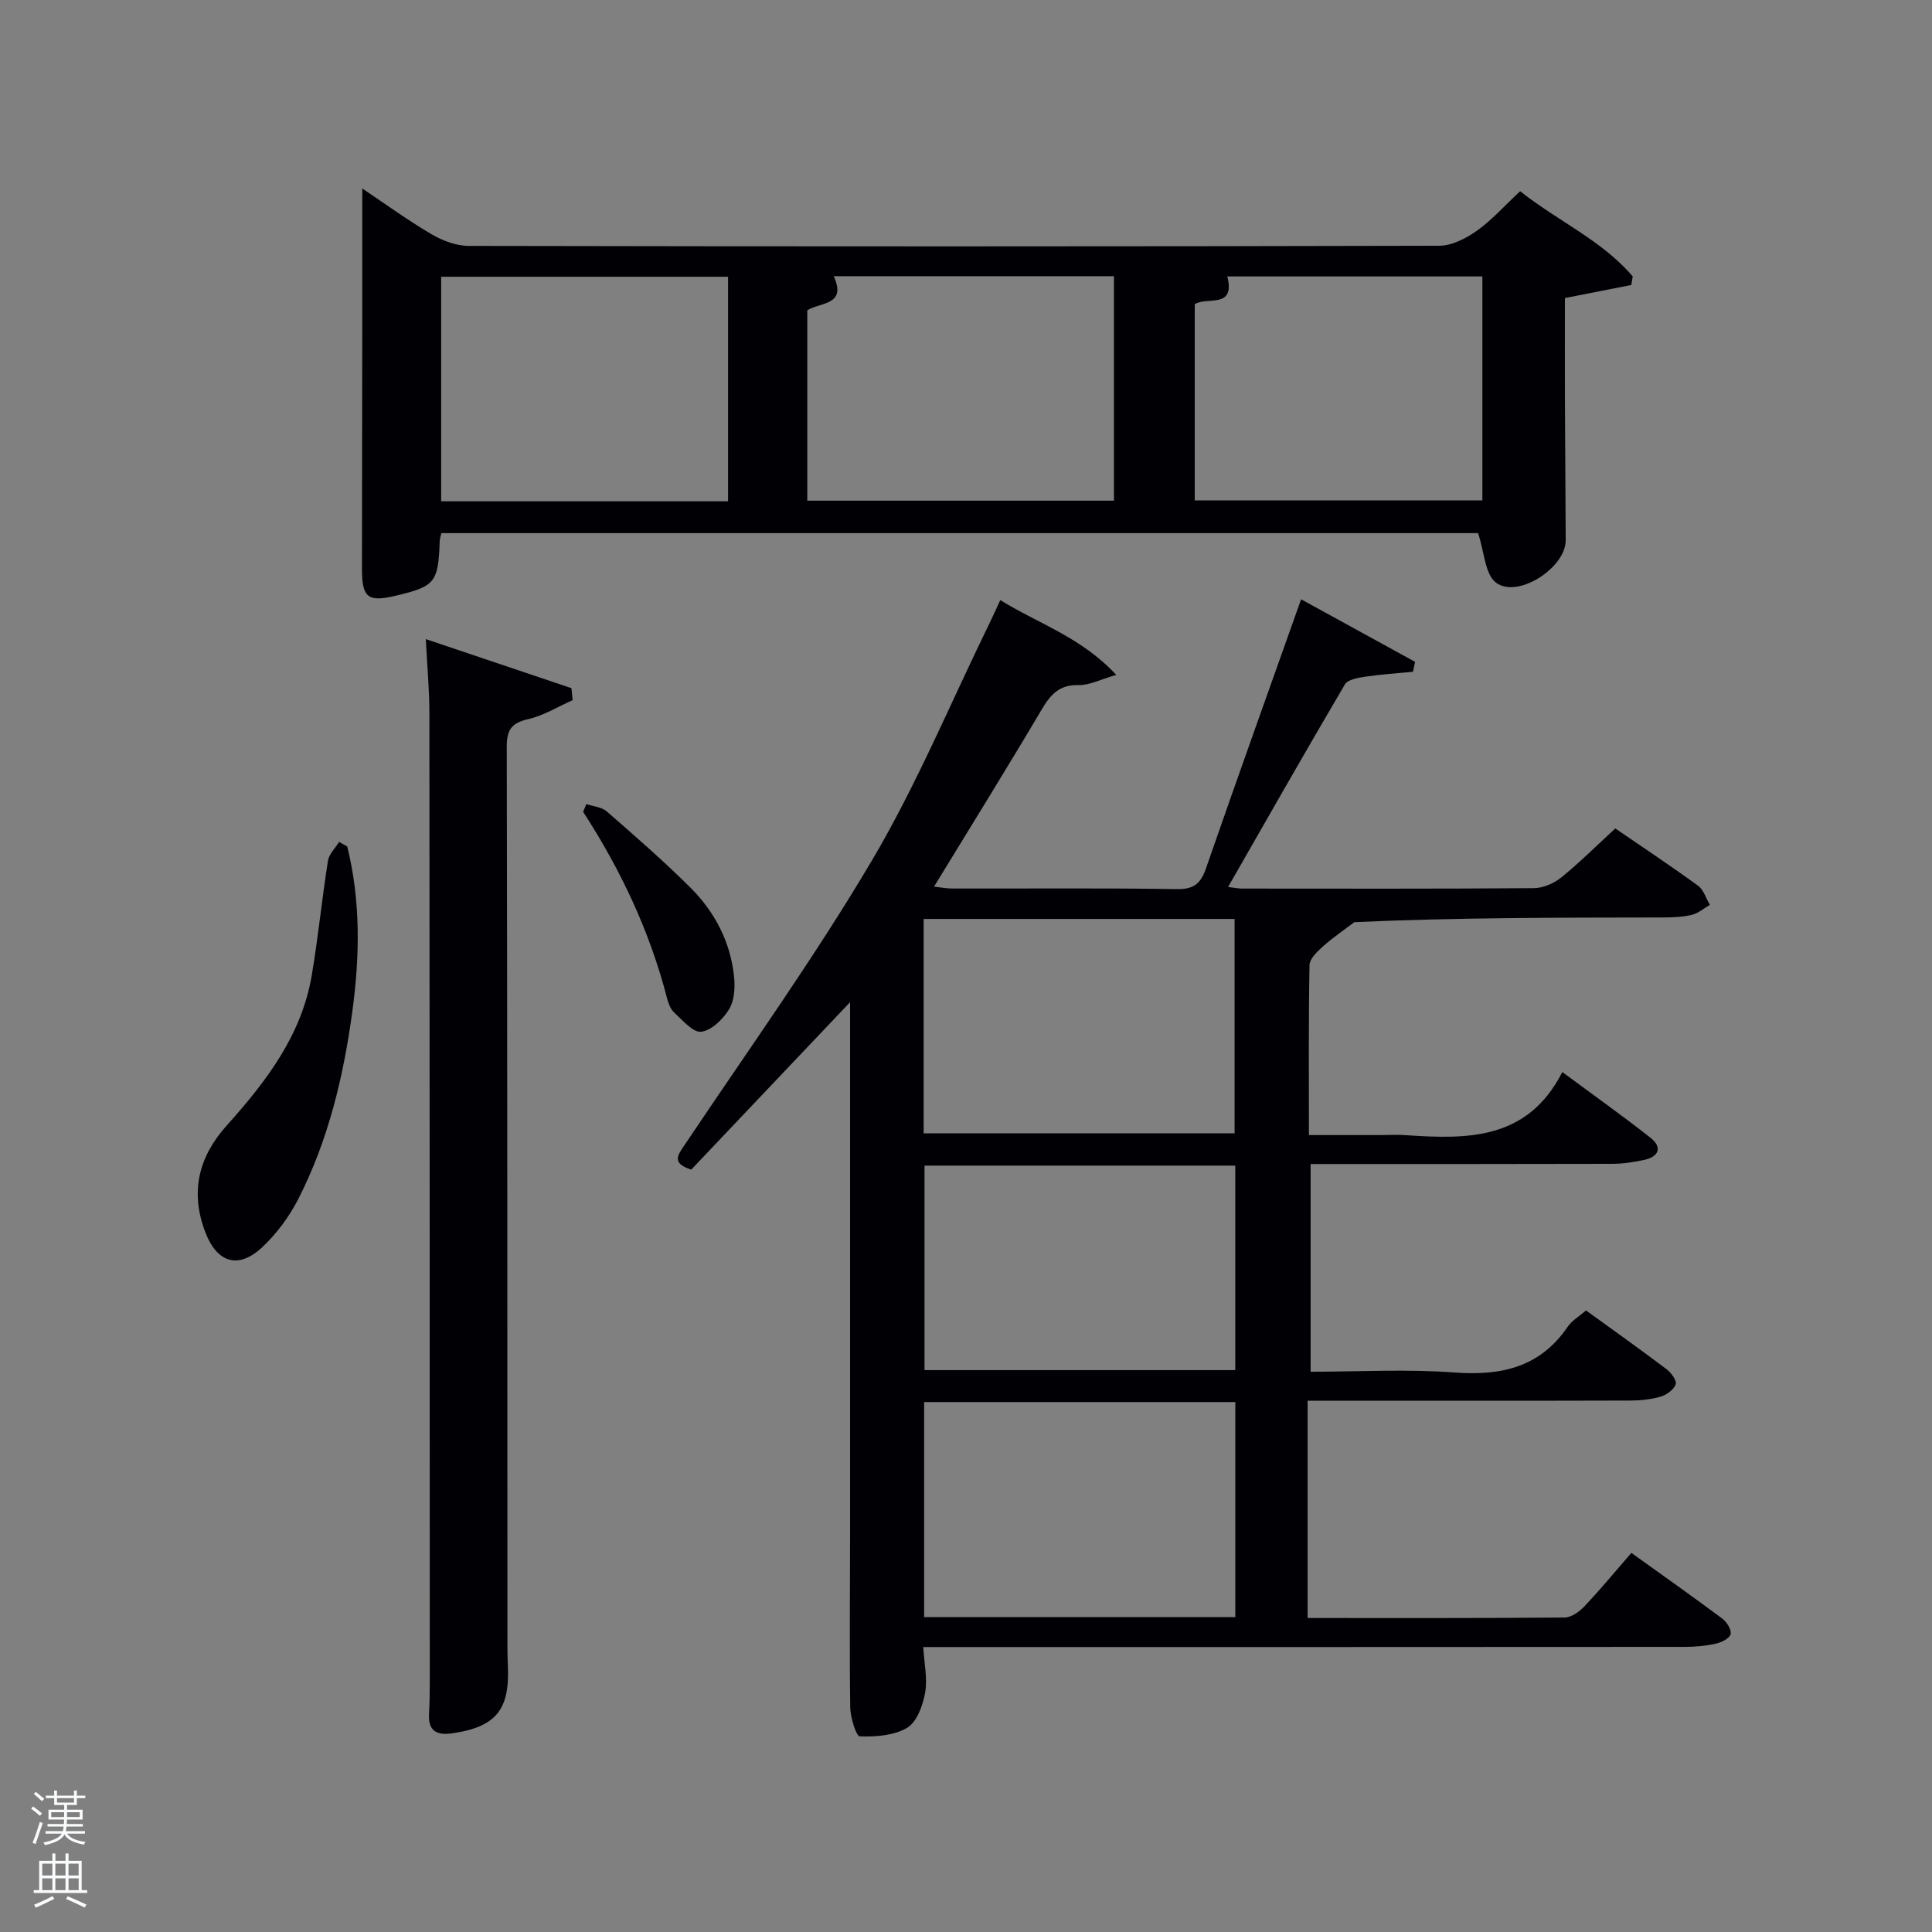 <svg enable-background="new 0 0 400 400" viewBox="0 0 400 400" xmlns="http://www.w3.org/2000/svg"><rect x="0" y="0" width="400" height="400" fill="#808080" stroke="none"/><path d="m6.44 374.46.42-.45c.65.47 1.27.95 1.85 1.44l-.45.49c-.65-.56-1.25-1.06-1.82-1.48m.93 7.33-.63-.26c.55-1.36 1.05-2.8 1.52-4.33.19.1.38.19.59.27-.46 1.29-.95 2.73-1.48 4.32m-.38-10.38.44-.42c.43.34 1.01.82 1.74 1.44l-.49.49c-.53-.51-1.09-1.01-1.69-1.51m2.5.35h1.72v-1.04h.59v1.04h3.52v-1.04h.59v1.04h1.75v.53h-1.75v1.42h-2.03v.97h3.22v2.03h-3.24c0 .35-.01.66-.03.93h3.32v.53h-3.37c-.03.27-.08.58-.15.94h3.96v.53h-3.71c.67.92 1.93 1.48 3.79 1.68-.13.24-.23.44-.29.59-2.13-.38-3.48-1.08-4.04-2.12-.43.97-1.77 1.72-4.03 2.23-.09-.19-.2-.37-.33-.55 2.1-.42 3.37-1.03 3.81-1.83h-3.36v-.53h3.58c.08-.29.13-.61.16-.94h-3.33v-.53h3.39c.02-.27.04-.58.04-.93h-3.23v-2.03h3.25v-.97h-2.07v-1.42h-1.73zm1.12 3.44v1h2.65c.01-.3.02-.44.02-.4v-.25-.35zm1.19-2h3.52v-.91h-3.52zm4.71 2h-2.63v.59c0 .15-.01.28-.01.4h2.64z" fill="#fafbfc"/><path d="m13.56 383.74h.63v1.52h2.72v6.07h1.13v.6h-11.06v-.6h1.13v-6.07h2.73v-1.52h.63v1.52h2.1v-1.52zm-2.69 8.83.38.56c-1.24.63-2.53 1.25-3.85 1.85-.1-.21-.21-.42-.34-.63 1.36-.55 2.63-1.15 3.81-1.78m-2.13-4.27h2.1v-2.45h-2.1zm0 3.04h2.1v-2.46h-2.1zm2.72-3.04h2.1v-2.45h-2.1zm0 3.04h2.1v-2.46h-2.1zm6.07 3.6c-1.41-.71-2.7-1.3-3.86-1.78l.35-.56c1.45.62 2.75 1.19 3.88 1.72zm-1.25-9.09h-2.1v2.45h2.1zm-2.09 5.49h2.1v-2.46h-2.1z" fill="#fafbfc"/><g fill="#010105"><path d="m328.37 271.31c5.71 4.14 11.25 8.08 16.68 12.17.95.72 2.16 2.39 1.89 3.13-.41 1.11-1.89 2.19-3.13 2.55-2.03.59-4.24.81-6.37.81-20.33.06-40.66.03-60.98.03-1.81 0-3.61 0-5.73 0v44.99c17.94 0 35.57.05 53.2-.1 1.39-.01 3.06-1.2 4.1-2.31 3.32-3.51 6.4-7.24 9.73-11.07 7.05 5.06 13.01 9.26 18.85 13.63.92.69 1.93 2.34 1.69 3.22s-1.91 1.69-3.08 1.95c-2.08.46-4.26.66-6.4.66-50.32.04-100.64.03-150.96.03-1.98 0-3.97 0-6.71 0 .19 3.39.91 6.55.38 9.49-.47 2.62-1.7 6.02-3.7 7.22-2.72 1.63-6.51 1.89-9.81 1.79-.75-.02-1.96-3.9-1.99-6.02-.17-12.49-.03-24.99-.03-37.49.01-34.16 0-68.32 0-102.47 0-1.78 0-3.56 0-6.03-11.34 11.95-22.15 23.35-32.89 34.67-4.18-1.38-2.77-3.01-1.32-5.18 13.03-19.47 26.73-38.55 38.65-58.69 9.28-15.67 16.32-32.67 24.35-49.09.71-1.46 1.37-2.94 2.31-4.96 7.97 4.94 16.78 7.69 24.01 15.49-3.29.94-5.57 2.17-7.82 2.11-4.02-.1-5.8 2-7.65 5.11-7.19 12.15-14.64 24.15-22.26 36.62 1.4.15 2.61.39 3.81.39 15.5.03 30.99-.12 46.49.12 3.5.05 4.91-1.14 6-4.28 6.41-18.49 13.02-36.91 19.7-55.72 8.06 4.42 15.83 8.69 23.6 12.95-.15.68-.29 1.36-.44 2.05-3.29.32-6.6.53-9.87 1.02-1.49.22-3.62.58-4.23 1.61-8.08 13.72-15.95 27.57-24.18 41.93 1.4.16 2.13.33 2.87.33 20.16.01 40.32.07 60.48-.09 1.92-.02 4.15-1.01 5.67-2.24 3.85-3.13 7.37-6.65 11.15-10.12 5.95 4.08 11.62 7.84 17.12 11.85 1.17.85 1.66 2.62 2.46 3.97-1.23.71-2.38 1.74-3.7 2.06-1.91.46-3.94.55-5.92.55-21.49.03-42.97.02-63.99.97-2.18 1.66-4.46 3.2-6.49 5.02-1.18 1.06-2.76 2.55-2.79 3.87-.21 11.5-.12 22.98-.12 35.19h15c1.67 0 3.34-.1 5 .02 12.73.86 25.22 1.12 32.46-13.06 6.68 4.94 12.59 9.13 18.28 13.62 2.41 1.9 1.77 3.86-1.22 4.54-2.25.51-4.59.84-6.89.84-20.64.06-41.29.04-62.28.04v43c9.96 0 19.94-.57 29.83.16 9.65.71 17.65-1.07 23.38-9.45.9-1.31 2.42-2.19 3.81-3.4zm-137.14-36.66h64.38c0-15.06 0-29.77 0-44.39-21.65 0-42.9 0-64.38 0zm64.53 100.15c0-15.14 0-29.73 0-44.52-21.61 0-42.98 0-64.43 0v44.52zm-.01-93.47c-21.74 0-43.09 0-64.34 0v42.34h64.34c0-14.17 0-28.07 0-42.34z"/><path d="m314.73 39.59c7.84 6.21 16.95 10.18 23.31 17.64-.1.59-.2 1.19-.3 1.78-4.4.86-8.81 1.73-13.74 2.7 0 6.59-.02 13.38 0 20.17.04 10 .12 19.99.16 29.99.02 5.68-9.97 12.16-14.44 8.75-2.27-1.72-2.38-6.27-3.7-10.24-70.62 0-142.48 0-214.64 0-.1.46-.32 1.05-.34 1.65-.31 8.62-.93 9.38-9.29 11.35-5.58 1.31-6.81.32-6.81-5.56.01-16.49.04-32.99.06-49.48.01-9.63 0-19.26 0-29.32 4.53 3.03 9.27 6.49 14.3 9.45 2.29 1.35 5.14 2.43 7.74 2.44 66.98.13 133.96.14 200.94-.03 2.63-.01 5.56-1.53 7.81-3.12 3.09-2.2 5.66-5.12 8.94-8.17zm-147.59 64.07h63.49c0-15.71 0-31.08 0-46.48-19.47 0-38.57 0-58.02 0 2.82 6.11-2.91 5.37-5.47 7.08zm-16.4.13c0-15.82 0-31.08 0-46.49-19.96 0-39.66 0-59.4 0v46.49zm156.17-46.56c-17.82 0-35.2 0-52.81 0 1.74 6.86-4.33 4.11-6.74 5.76v40.61h59.55c0-15.53 0-30.67 0-46.37z"/><path d="m88.16 132.32c10.55 3.55 20.35 6.85 30.15 10.16.08.83.17 1.65.25 2.48-3.07 1.36-6.03 3.21-9.25 3.94-3.47.79-4.4 2.28-4.39 5.73.13 62.12.12 124.23.14 186.35 0 1.33.03 2.66.09 3.99.4 9.1-2.54 12.62-11.64 13.91-3.04.43-4.88-.5-4.69-3.95.12-2.16.16-4.33.16-6.49-.01-66.95-.02-133.89-.08-200.84 0-4.77-.45-9.55-.74-15.28z"/><path d="m71.89 175.25c2.79 11.26 2.61 22.67 1.07 34.06-1.83 13.54-4.98 26.78-11.25 39.02-1.86 3.62-4.44 7.1-7.41 9.88-4.95 4.65-9.36 3.25-11.78-3.06-3.19-8.3-1.45-15.58 4.39-22.09 8.17-9.11 15.56-18.72 17.65-31.21 1.32-7.85 2.1-15.78 3.34-23.64.22-1.39 1.51-2.61 2.31-3.9.56.31 1.12.63 1.68.94z"/><path d="m121.41 166.47c1.43.49 3.17.62 4.23 1.54 5.88 5.13 11.79 10.27 17.32 15.78 5.04 5.03 8.29 11.25 9.02 18.44.23 2.22.07 4.92-1.02 6.71-1.26 2.06-3.64 4.41-5.77 4.67-1.71.21-3.89-2.4-5.63-4-.79-.73-1.22-2-1.5-3.11-3.58-13.79-9.59-26.49-17.33-38.42.22-.53.45-1.07.68-1.61z"/></g></svg>